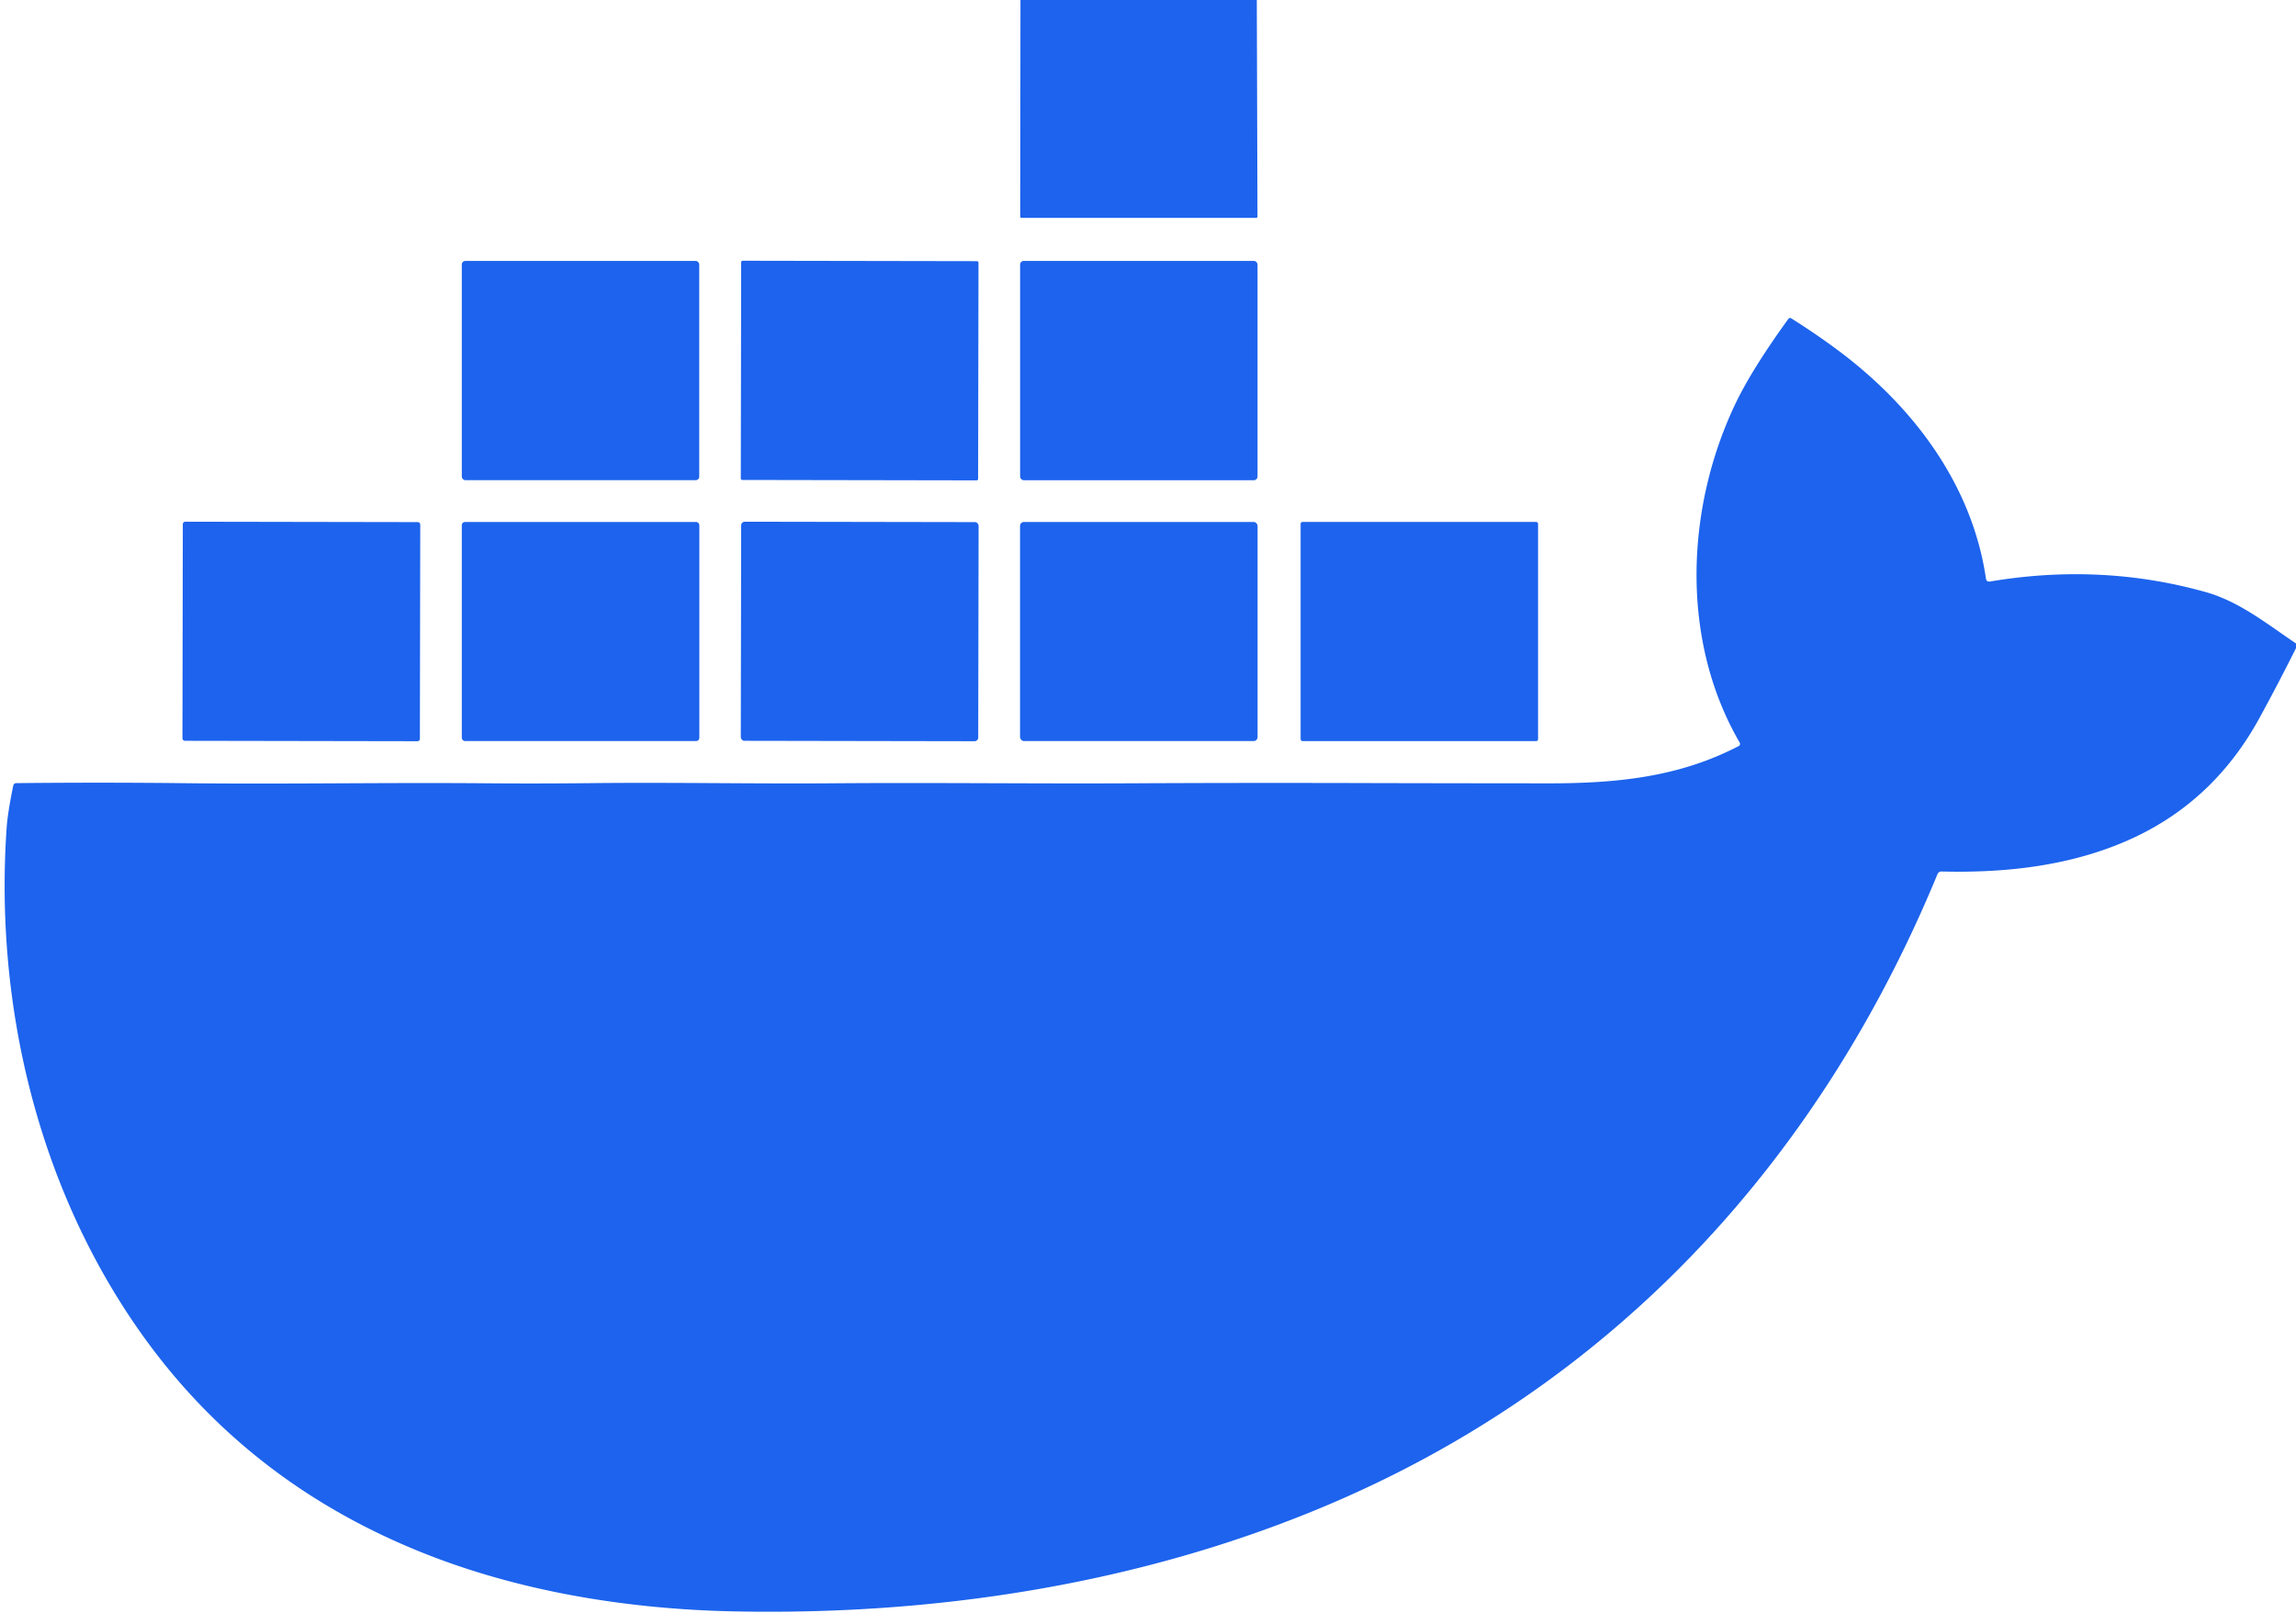 <?xml version="1.0" encoding="UTF-8" standalone="no"?>
<!DOCTYPE svg PUBLIC "-//W3C//DTD SVG 1.1//EN" "http://www.w3.org/Graphics/SVG/1.1/DTD/svg11.dtd">
<svg xmlns="http://www.w3.org/2000/svg" version="1.1" viewBox="0.00 0.00 440.00 309.00">
<path fill="#1d63ed" d="
  M 195.56 0.00
  L 240.85 0.00
  L 240.98 41.48
  A 0.27 0.27 0.0 0 1 240.71 41.75
  L 195.78 41.75
  A 0.27 0.27 0.0 0 1 195.51 41.47
  L 195.56 0.00
  Z"
/>
<rect fill="#1d63ed" x="88.50" y="50.00" width="45.50" height="42.00" rx="0.65"/>
<rect fill="#1d63ed" x="-22.74" y="-21.00" transform="translate(164.74,71.00) rotate(0.1)" width="45.48" height="42.00" rx="0.27"/>
<rect fill="#1d63ed" x="195.49" y="49.99" width="45.50" height="42.02" rx="0.69"/>
<path fill="#1d63ed" d="
  M 440.00 123.29
  L 440.00 124.19
  Q 436.59 131.00 433.00 137.57
  Q 424.32 153.43 408.59 160.65
  C 397.25 165.86 384.57 167.30 372.08 166.98
  A 0.82 0.81 -77.4 0 0 371.30 167.48
  C 348.34 223.09 308.60 265.64 253.76 288.65
  C 218.16 303.59 179.01 309.58 140.32 308.74
  C 119.92 308.29 99.13 304.86 80.49 297.31
  Q 47.18 283.84 27.07 255.50
  C 7.29 227.62 -1.09 192.43 1.28 158.50
  Q 1.47 155.78 2.53 150.57
  Q 2.63 150.06 3.15 150.05
  Q 19.30 149.88 35.26 150.06
  C 54.62 150.28 73.91 149.91 93.25 150.08
  Q 103.07 150.16 113.25 150.05
  C 128.78 149.88 144.65 150.20 159.75 150.08
  C 178.78 149.93 198.00 150.18 217.25 150.08
  Q 238.99 149.97 262.75 150.04
  Q 278.75 150.08 296.95 150.09
  C 310.63 150.09 322.12 148.70 333.20 142.95
  A 0.48 0.48 0.0 0 0 333.39 142.28
  C 321.95 122.60 323.08 97.38 332.48 77.55
  Q 335.65 70.85 342.69 61.14
  Q 342.94 60.79 343.31 61.02
  Q 348.09 64.03 352.31 67.18
  C 366.77 77.98 377.94 92.93 380.58 110.84
  Q 380.69 111.54 381.37 111.42
  Q 402.67 107.84 422.65 113.43
  C 429.18 115.26 434.49 119.59 440.00 123.29
  Z"
/>
<rect fill="#1d63ed" x="-22.75" y="-20.99" transform="translate(57.75,120.99) rotate(0.1)" width="45.50" height="41.98" rx="0.44"/>
<rect fill="#1d63ed" x="88.50" y="100.01" width="45.52" height="41.98" rx="0.60"/>
<rect fill="#1d63ed" x="-22.75" y="-20.99" transform="translate(164.75,120.99) rotate(0.1)" width="45.50" height="41.98" rx="0.68"/>
<rect fill="#1d63ed" x="195.48" y="100.01" width="45.52" height="41.98" rx="0.75"/>
<rect fill="#1d63ed" x="249.25" y="100.00" width="45.50" height="42.00" rx="0.36"/>
</svg>

